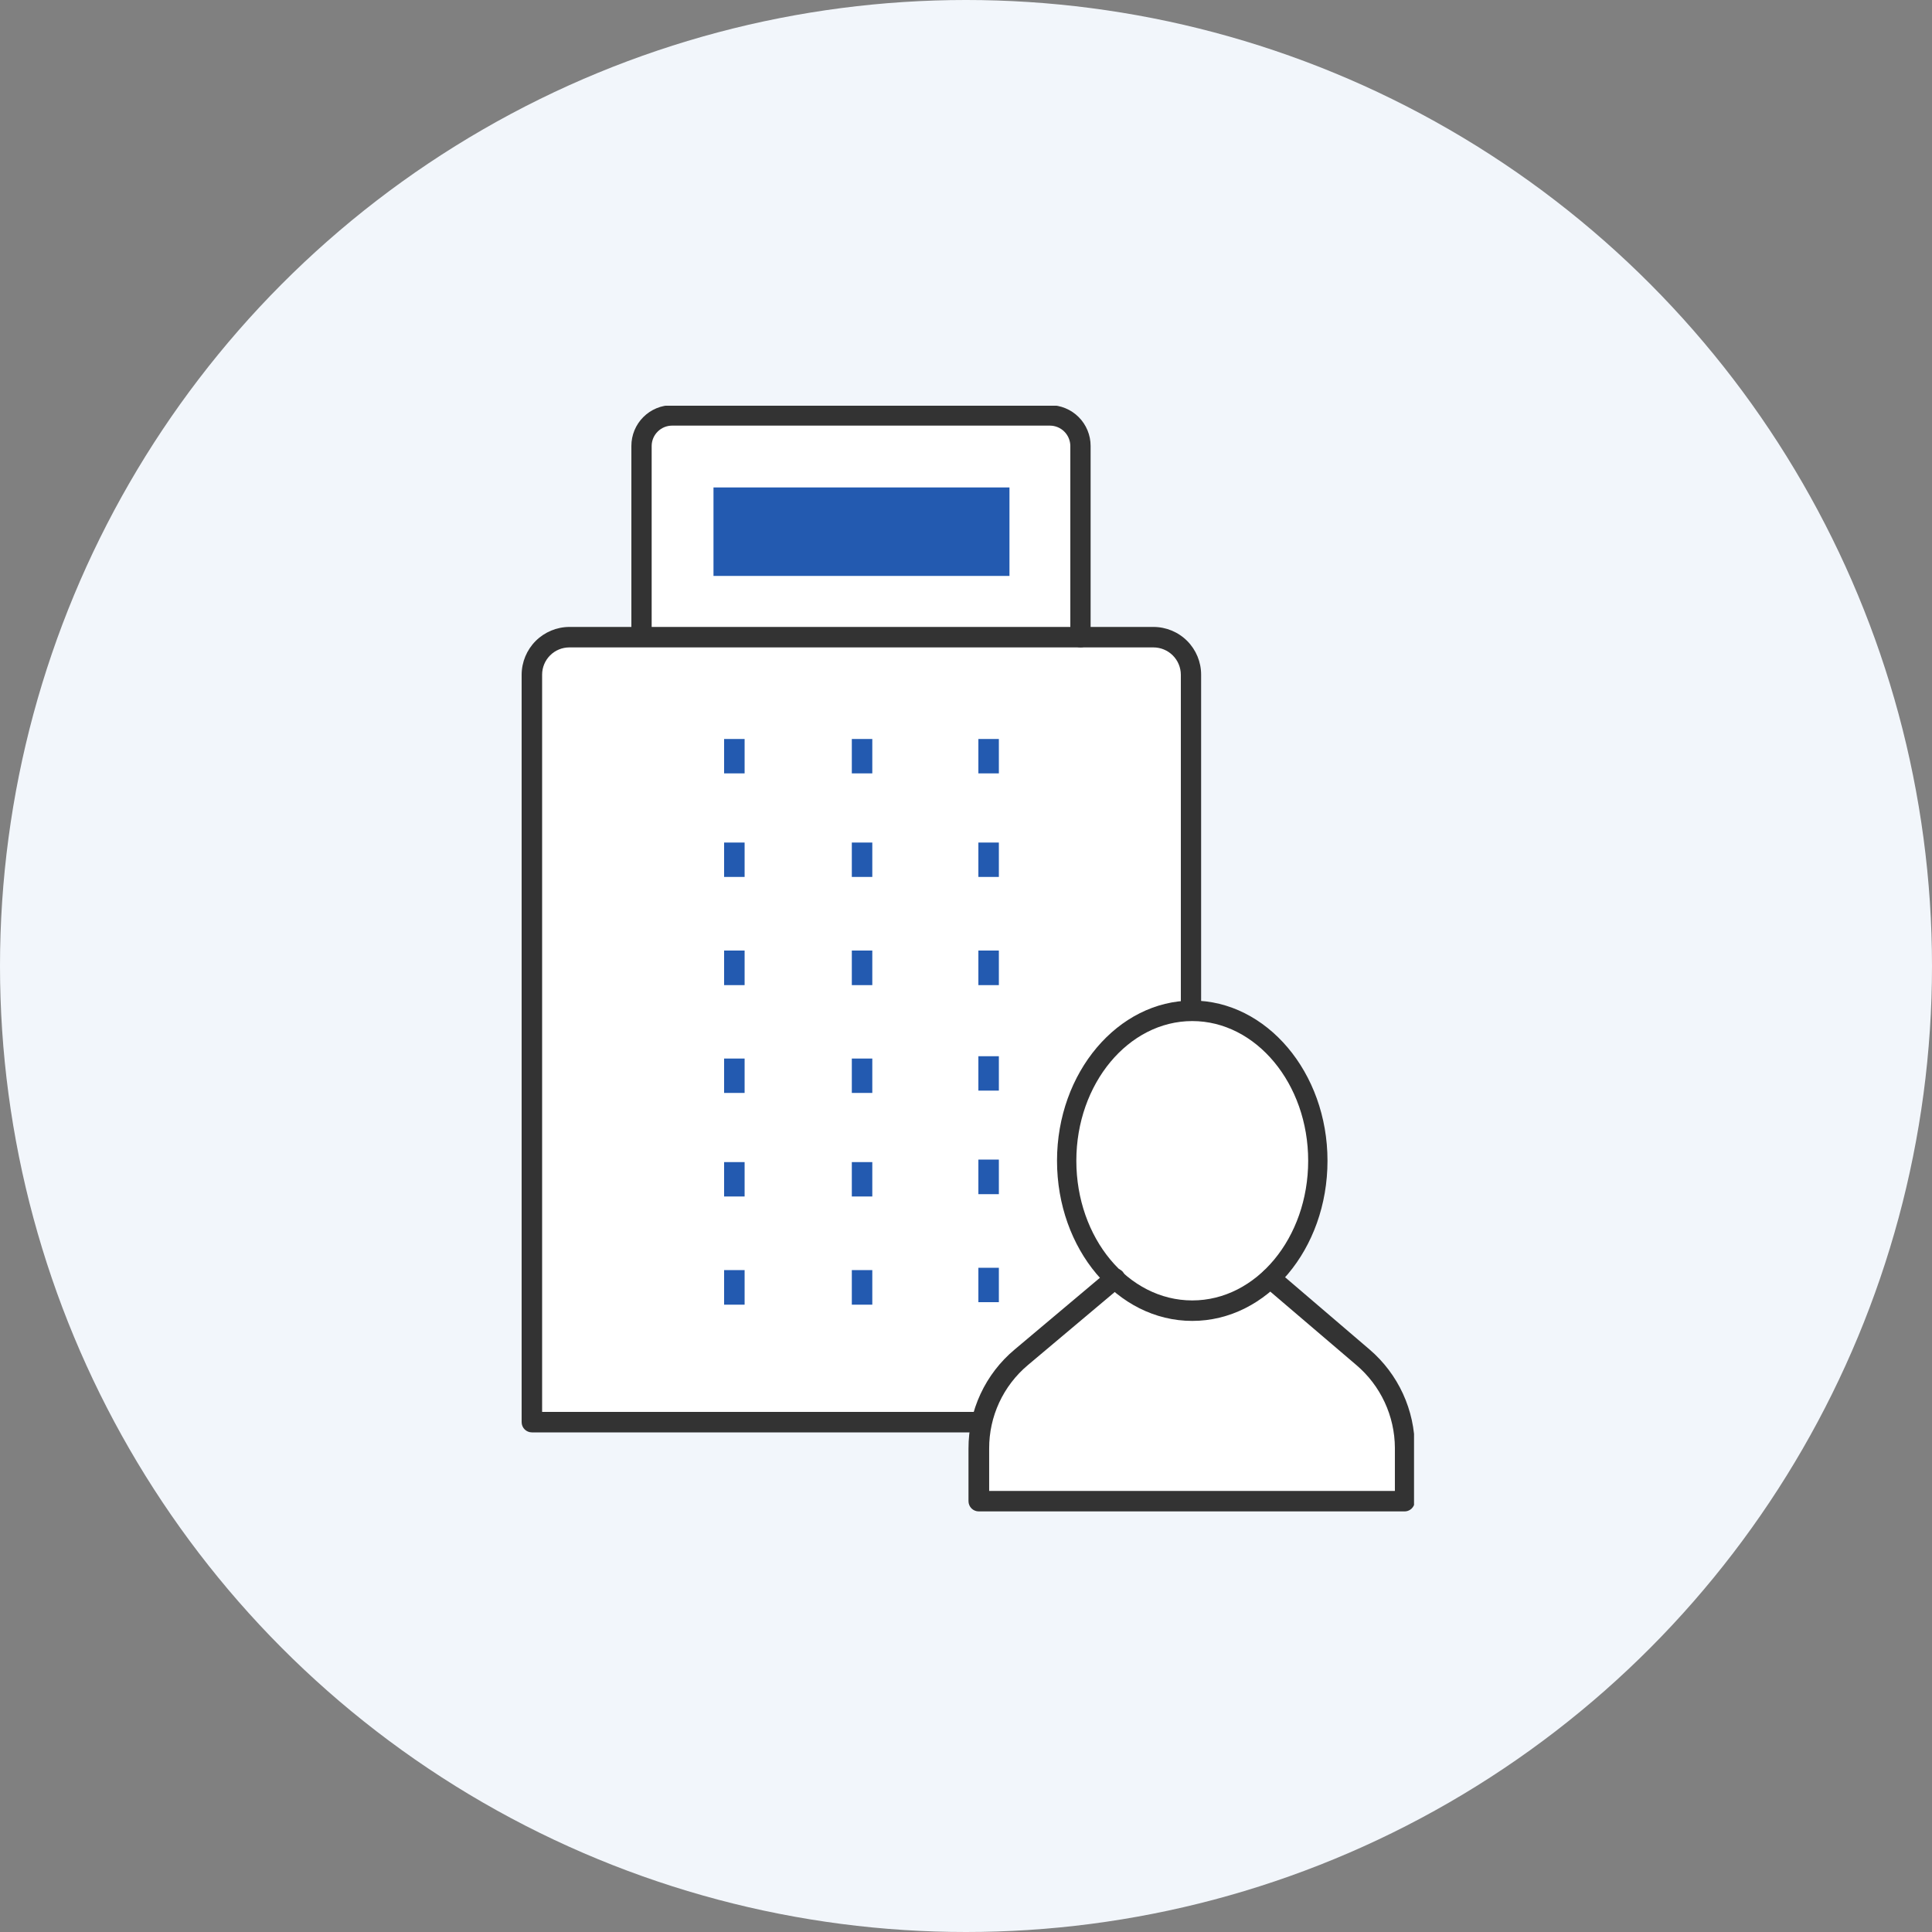<svg width="100" height="100" viewBox="0 0 100 100" fill="none" xmlns="http://www.w3.org/2000/svg">
<rect x="0" y="0" width="100" height="100" fill="#808080" stroke="none"/>
<circle cx="50" cy="50" r="50" fill="#F2F6FB"/>
<g clip-path="url(#clip0_1738_334708)">
<path d="M27.57 73.43V34.47L28.9 32.85H33.17V22.7L34.57 21.37L54.68 21.5L55.9 22.64L55.73 32.72L60.56 33.17L61.71 34.82V73.57L27.57 73.43Z" fill="white"/>
<path d="M51.701 65.62H50.641V67.4H51.701V65.62Z" fill="#235AB0"/>
<path d="M38.541 49.2H37.48V50.99H38.541V49.2Z" fill="#235AB0"/>
<path d="M38.541 43.61H37.48V45.39H38.541V43.61Z" fill="#235AB0"/>
<path d="M38.541 38.25H37.48V40.03H38.541V38.25Z" fill="#235AB0"/>
<path d="M45.15 49.2H44.09V50.99H45.15V49.2Z" fill="#235AB0"/>
<path d="M45.15 43.61H44.09V45.39H45.15V43.61Z" fill="#235AB0"/>
<path d="M45.15 38.25H44.09V40.03H45.15V38.25Z" fill="#235AB0"/>
<path d="M51.701 49.2H50.641V50.99H51.701V49.2Z" fill="#235AB0"/>
<path d="M51.701 43.61H50.641V45.39H51.701V43.61Z" fill="#235AB0"/>
<path d="M51.701 38.25H50.641V40.03H51.701V38.25Z" fill="#235AB0"/>
<path d="M38.541 65.74H37.48V67.53H38.541V65.74Z" fill="#235AB0"/>
<path d="M38.541 60.15H37.48V61.93H38.541V60.15Z" fill="#235AB0"/>
<path d="M38.541 54.79H37.48V56.57H38.541V54.79Z" fill="#235AB0"/>
<path d="M45.15 65.74H44.09V67.53H45.15V65.74Z" fill="#235AB0"/>
<path d="M45.15 60.15H44.09V61.93H45.15V60.15Z" fill="#235AB0"/>
<path d="M45.15 54.79H44.09V56.57H45.15V54.79Z" fill="#235AB0"/>
<path d="M51.701 60.02H50.641V61.81H51.701V60.02Z" fill="#235AB0"/>
<path d="M51.701 54.67H50.641V56.45H51.701V54.67Z" fill="#235AB0"/>
<path d="M61.64 74.14H27.53C27.389 74.14 27.255 74.084 27.155 73.985C27.056 73.885 27 73.751 27 73.61V34.92C27.003 34.266 27.264 33.639 27.726 33.176C28.189 32.714 28.816 32.453 29.47 32.45H59.7C60.355 32.45 60.983 32.71 61.447 33.173C61.91 33.637 62.17 34.265 62.17 34.92V73.61C62.171 73.68 62.159 73.749 62.132 73.814C62.106 73.879 62.067 73.938 62.018 73.988C61.968 74.037 61.909 74.076 61.844 74.102C61.779 74.129 61.71 74.141 61.64 74.14ZM44.59 73.08H61.12V34.92C61.117 34.545 60.967 34.186 60.701 33.922C60.434 33.658 60.075 33.51 59.7 33.51H29.47C29.096 33.51 28.737 33.658 28.473 33.923C28.209 34.187 28.06 34.546 28.06 34.92V73.08H44.59Z" fill="#333333"/>
<path d="M55.93 33.51C55.789 33.51 55.654 33.454 55.555 33.355C55.456 33.255 55.4 33.12 55.4 32.98V23.08C55.397 22.801 55.284 22.533 55.086 22.337C54.887 22.14 54.619 22.03 54.34 22.03H34.79C34.51 22.03 34.242 22.14 34.044 22.337C33.845 22.533 33.732 22.801 33.73 23.08V32.95C33.731 33.019 33.718 33.088 33.693 33.152C33.667 33.216 33.629 33.275 33.581 33.324C33.532 33.373 33.475 33.413 33.411 33.439C33.347 33.466 33.279 33.48 33.21 33.48C33.069 33.48 32.934 33.424 32.835 33.325C32.736 33.225 32.68 33.091 32.68 32.95V23.08C32.68 22.52 32.902 21.984 33.298 21.588C33.693 21.192 34.23 20.97 34.79 20.97H54.34C54.899 20.97 55.436 21.192 55.832 21.588C56.227 21.984 56.45 22.52 56.45 23.08V32.95C56.455 33.022 56.446 33.093 56.422 33.161C56.399 33.229 56.361 33.291 56.312 33.344C56.263 33.397 56.204 33.438 56.138 33.467C56.072 33.495 56.002 33.51 55.93 33.51Z" fill="#333333"/>
<path d="M57.531 66.18L55.091 60.59L55.731 56.58L58.821 52.85L62.411 52.28L65.491 53.49L67.901 57.35L68.271 61.45L66.661 65.62L65.981 66.18L71.541 71.37L72.851 73.96V77.83H50.641V72.79L57.531 66.18Z" fill="white"/>
<path d="M52.25 25.23H36.93V29.81H52.25V25.23Z" fill="#235AB0"/>
<path d="M72.659 78.23H50.659C50.518 78.23 50.384 78.174 50.284 78.075C50.185 77.975 50.129 77.841 50.129 77.7V74.98C50.126 74.002 50.339 73.035 50.752 72.149C51.165 71.262 51.768 70.477 52.519 69.85L57.369 65.77C57.477 65.68 57.616 65.637 57.756 65.648C57.896 65.659 58.026 65.724 58.119 65.83C58.207 65.939 58.249 66.079 58.236 66.219C58.223 66.359 58.156 66.489 58.049 66.58L53.199 70.66C52.569 71.189 52.064 71.851 51.718 72.597C51.372 73.344 51.195 74.157 51.199 74.98V77.17H72.199V74.94C72.195 74.123 72.014 73.316 71.669 72.576C71.324 71.835 70.822 71.178 70.199 70.65L65.429 66.58C65.323 66.487 65.258 66.357 65.247 66.217C65.236 66.077 65.279 65.938 65.369 65.83C65.462 65.724 65.592 65.659 65.732 65.648C65.872 65.637 66.011 65.68 66.119 65.77L70.889 69.85C71.624 70.479 72.213 71.26 72.617 72.138C73.021 73.017 73.23 73.973 73.229 74.94V77.7C73.229 77.773 73.214 77.845 73.185 77.912C73.156 77.98 73.113 78.04 73.06 78.09C73.006 78.139 72.943 78.178 72.874 78.202C72.805 78.226 72.732 78.235 72.659 78.23Z" fill="#333333"/>
<path d="M61.711 68.37C57.831 68.37 54.711 64.65 54.711 60.08C54.711 55.51 57.871 51.79 61.711 51.79C65.551 51.79 68.711 55.51 68.711 60.08C68.711 64.65 65.591 68.37 61.711 68.37ZM61.711 52.85C58.411 52.85 55.711 56.09 55.711 60.08C55.711 64.07 58.391 67.31 61.711 67.31C65.031 67.31 67.711 64.07 67.711 60.08C67.711 56.09 65.011 52.85 61.711 52.85Z" fill="#333333"/>
</g>
<defs>
<clipPath id="clip0_1738_334708">
<rect width="46.19" height="57.23" fill="white" transform="translate(27 21)"/>
</clipPath>
</defs>
</svg>
